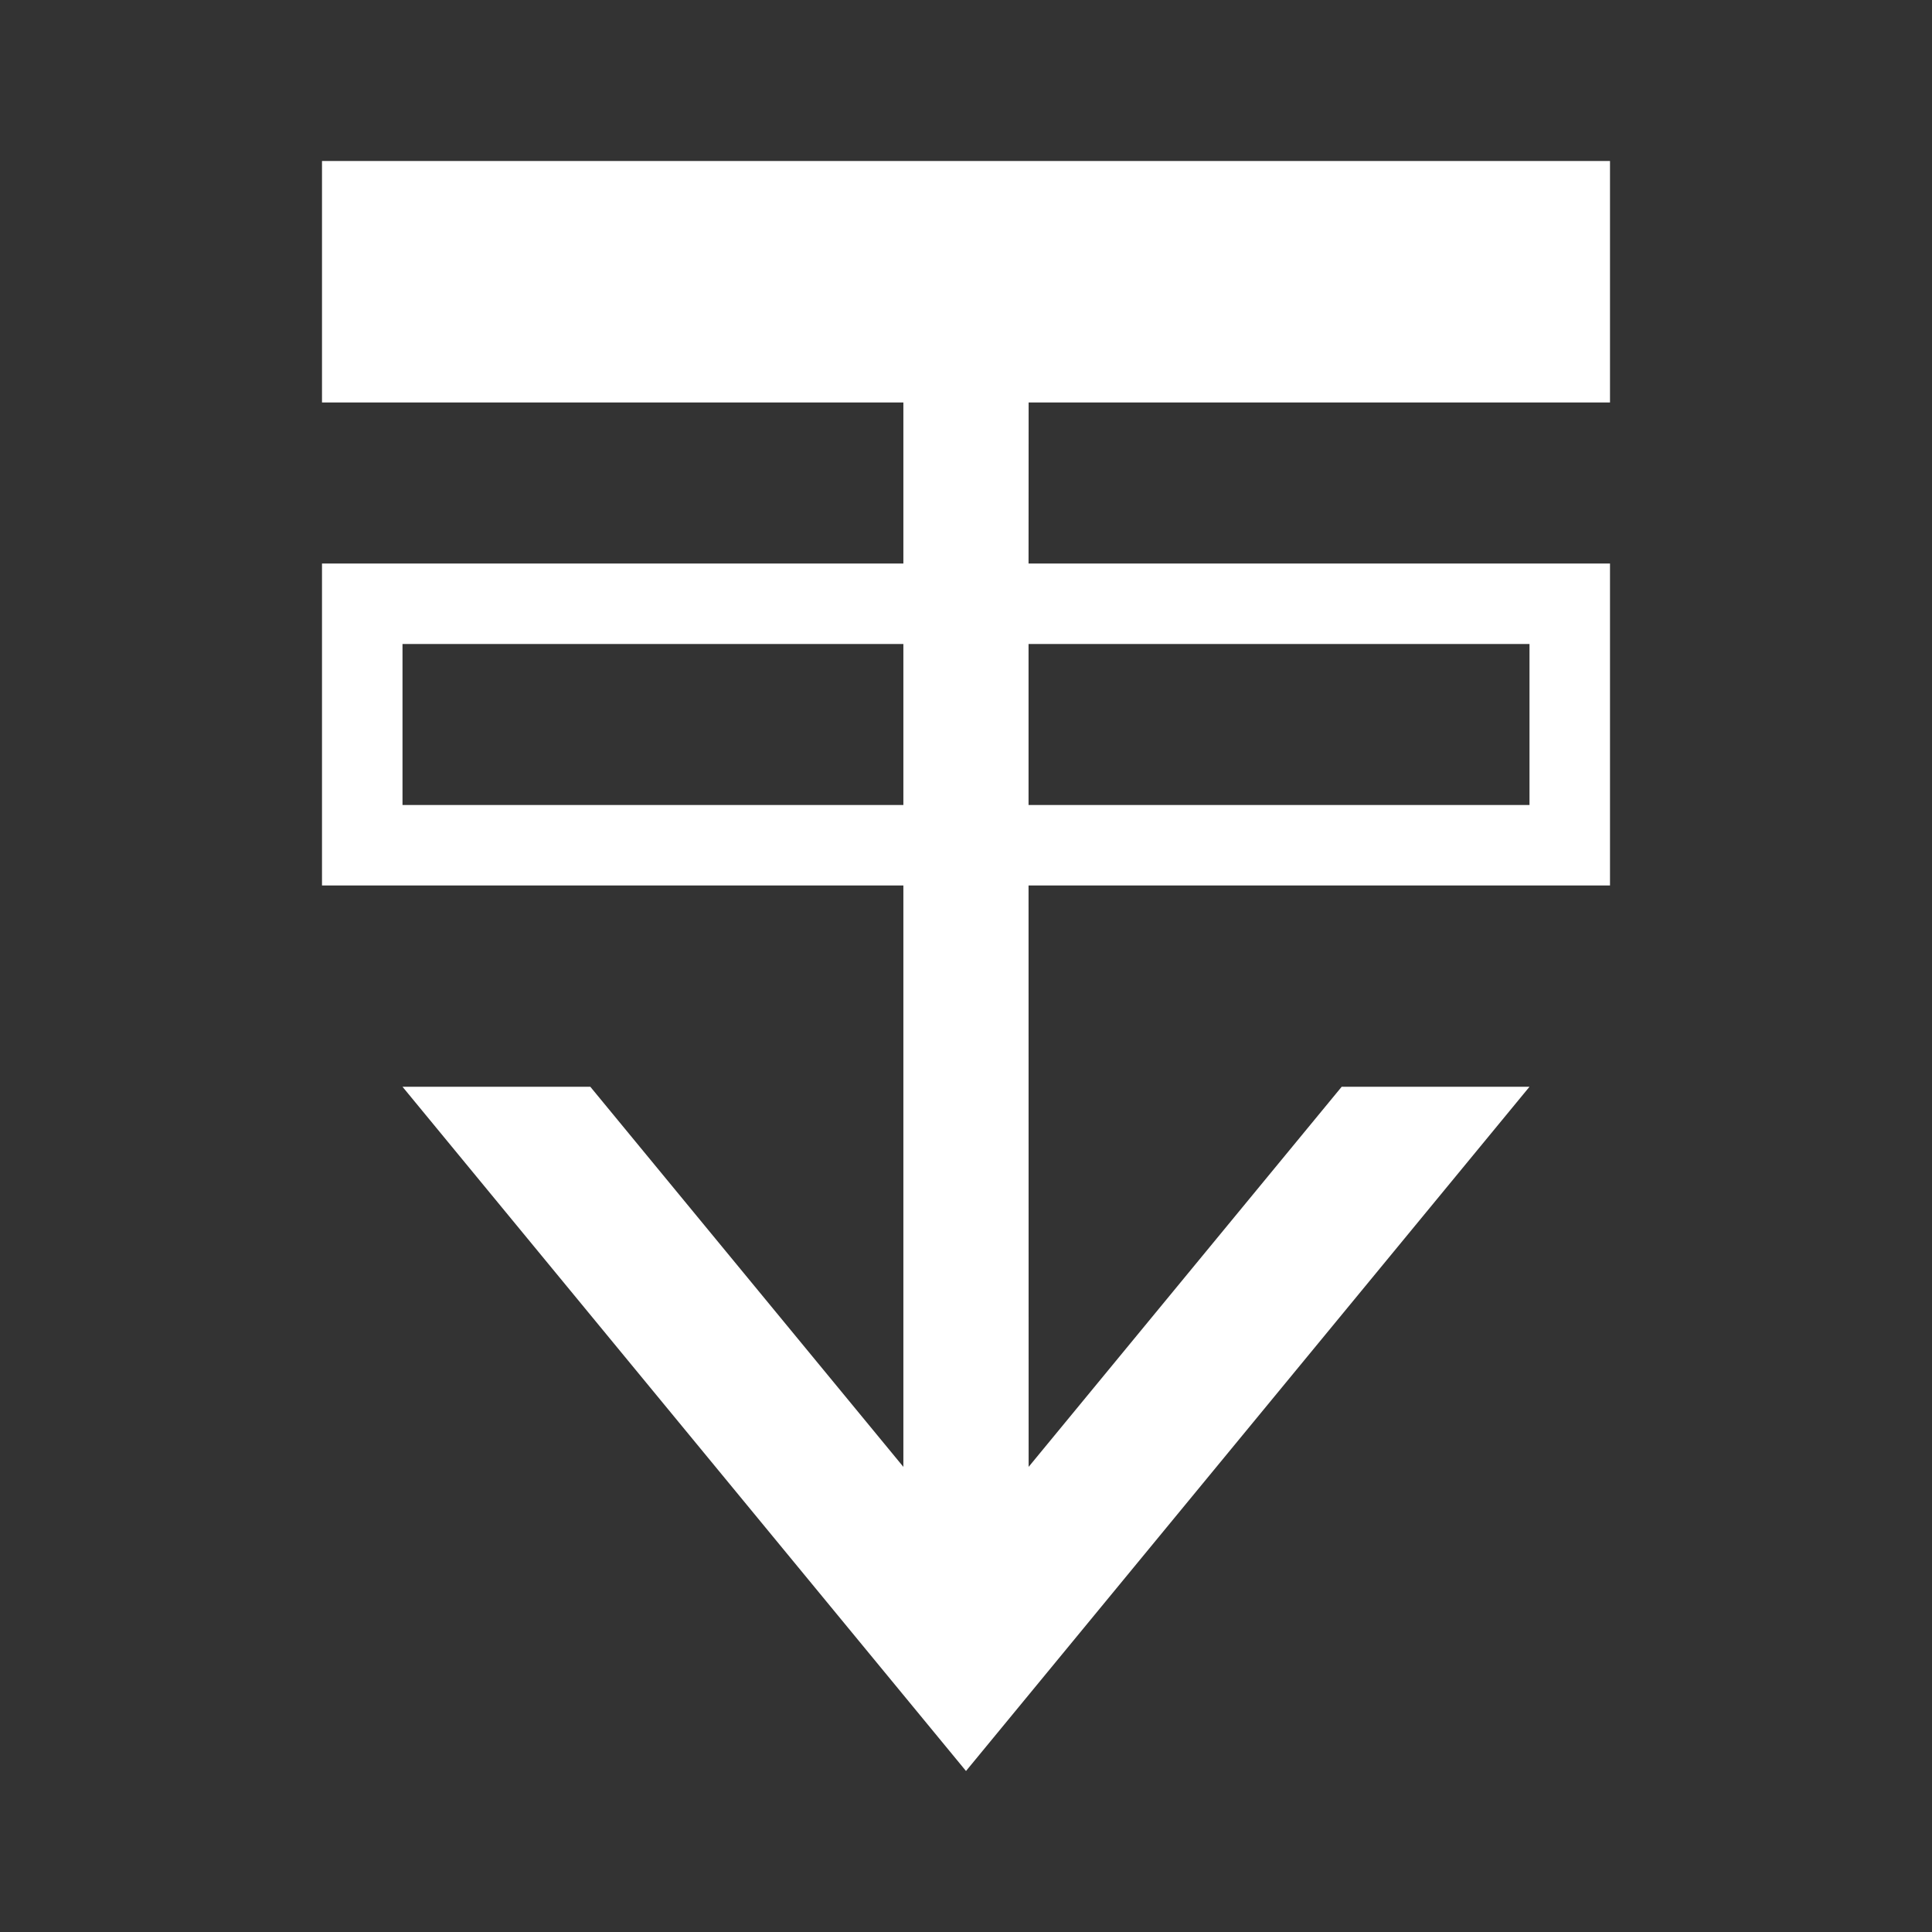 <?xml version="1.0" encoding="UTF-8"?>
<svg width="24px" height="24px" viewBox="0 0 24 24" version="1.1" xmlns="http://www.w3.org/2000/svg" xmlns:xlink="http://www.w3.org/1999/xlink">
    <rect x="0" y="0" width="24" height="24" fill="#333333" stroke="none"/>
    <!-- Generator: Sketch 60 (88103) - https://sketch.com -->
    <title>Icons / Video Control / Move Backward</title>
    <desc>Created with Sketch.</desc>
    <g id="Icons-/-Video-Control-/-Move-Backward" stroke="none" stroke-width="1" fill="none" fill-rule="evenodd">
        <rect id="Icon-Background" x="0" y="0" width="24" height="24"></rect>
        <path d="M11.222,17 L4,17 L4,13 L11.222,13 L11.222,5.778 L7.333,10.5 L5,10.5 L12,2 L19,10.5 L16.667,10.5 L12.778,5.778 L12.777,13 L20,13 L20,17 L12.777,17 L12.778,19 L20,19 L20,22 L4,22 L4,19 L11.222,19 L11.222,17 Z M11.222,14 L5,14 L5,16 L11.222,16 L11.222,14 Z M19,14 L12.777,14 L12.777,16 L19,16 L19,14 Z" id="Combined-Shape" fill="#FFFFFF" transform="translate(12, 12) scale(1, -1) translate(-12, -12) "></path>
    </g>
</svg>